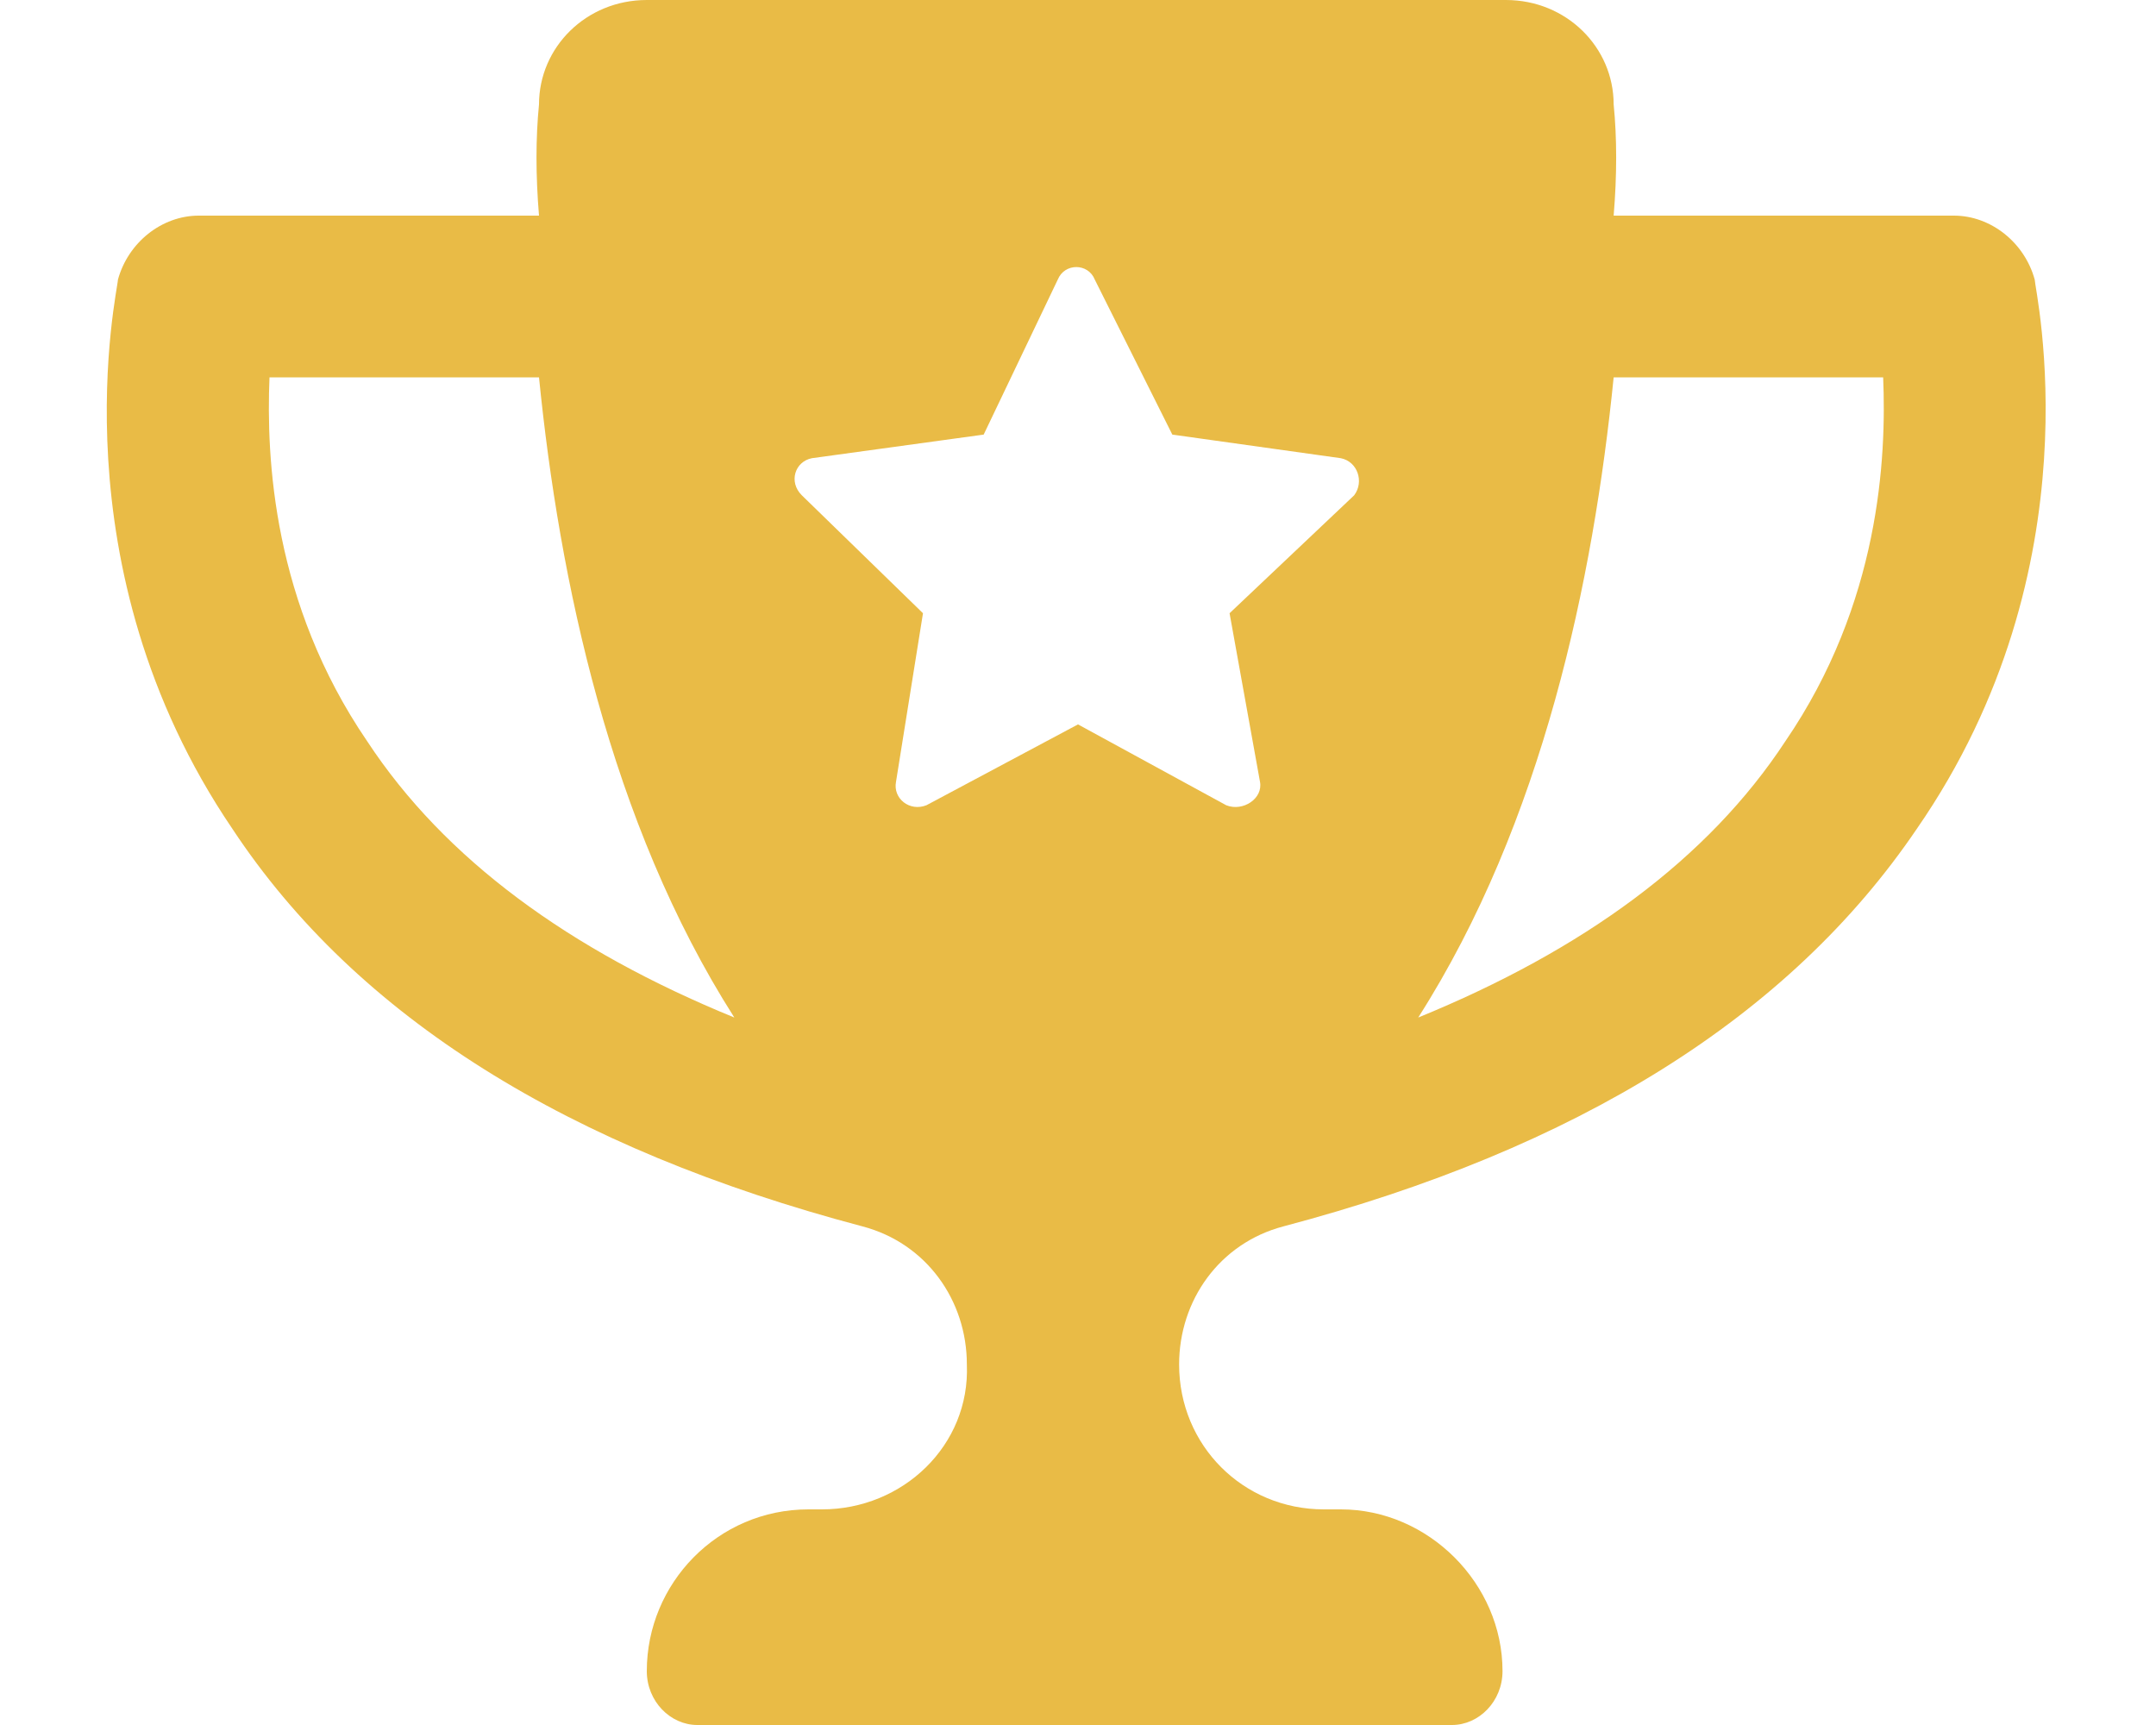 <svg viewBox="0 0 20 16" fill="none" xmlns="http://www.w3.org/2000/svg">
<path d="M18.875 2.594C18.781 2.25 18.469 2 18.125 2H14.969C15 1.625 15 1.281 14.969 0.969C14.969 0.438 14.531 0 13.969 0H6C5.438 0 5 0.438 5 0.969C4.969 1.281 4.969 1.625 5 2H1.844C1.5 2 1.188 2.25 1.094 2.594C1.094 2.688 0.5 5.25 2.156 7.688C3.312 9.438 5.281 10.656 8 11.375C8.594 11.531 8.969 12.062 8.969 12.656C9 13.406 8.375 14 7.625 14H7.5C6.656 14 6 14.688 6 15.5C6 15.781 6.219 16 6.469 16H13.469C13.719 16 13.938 15.781 13.938 15.5C13.938 14.688 13.25 14 12.438 14H12.281C11.531 14 10.938 13.406 10.938 12.656C10.938 12.062 11.312 11.531 11.906 11.375C14.625 10.656 16.594 9.438 17.781 7.688C19.469 5.25 18.875 2.688 18.875 2.594ZM3.406 6.875C2.531 5.594 2.469 4.25 2.5 3.5H5C5.188 5.375 5.656 7.625 6.812 9.438C5.281 8.812 4.125 7.969 3.406 6.875ZM12.562 4.594L11.406 5.688L11.688 7.25C11.719 7.406 11.531 7.531 11.375 7.469L10 6.719L8.594 7.469C8.438 7.531 8.281 7.406 8.312 7.25L8.562 5.688L7.438 4.594C7.312 4.469 7.375 4.281 7.531 4.25L9.125 4.031L9.812 2.594C9.875 2.438 10.094 2.438 10.156 2.594L10.875 4.031L12.438 4.25C12.594 4.281 12.656 4.469 12.562 4.594ZM16.562 6.875C15.844 7.969 14.688 8.812 13.156 9.438C14.312 7.625 14.781 5.375 14.969 3.5H17.469C17.5 4.25 17.438 5.594 16.562 6.875Z" fill="#E9BB46"/>
</svg>
